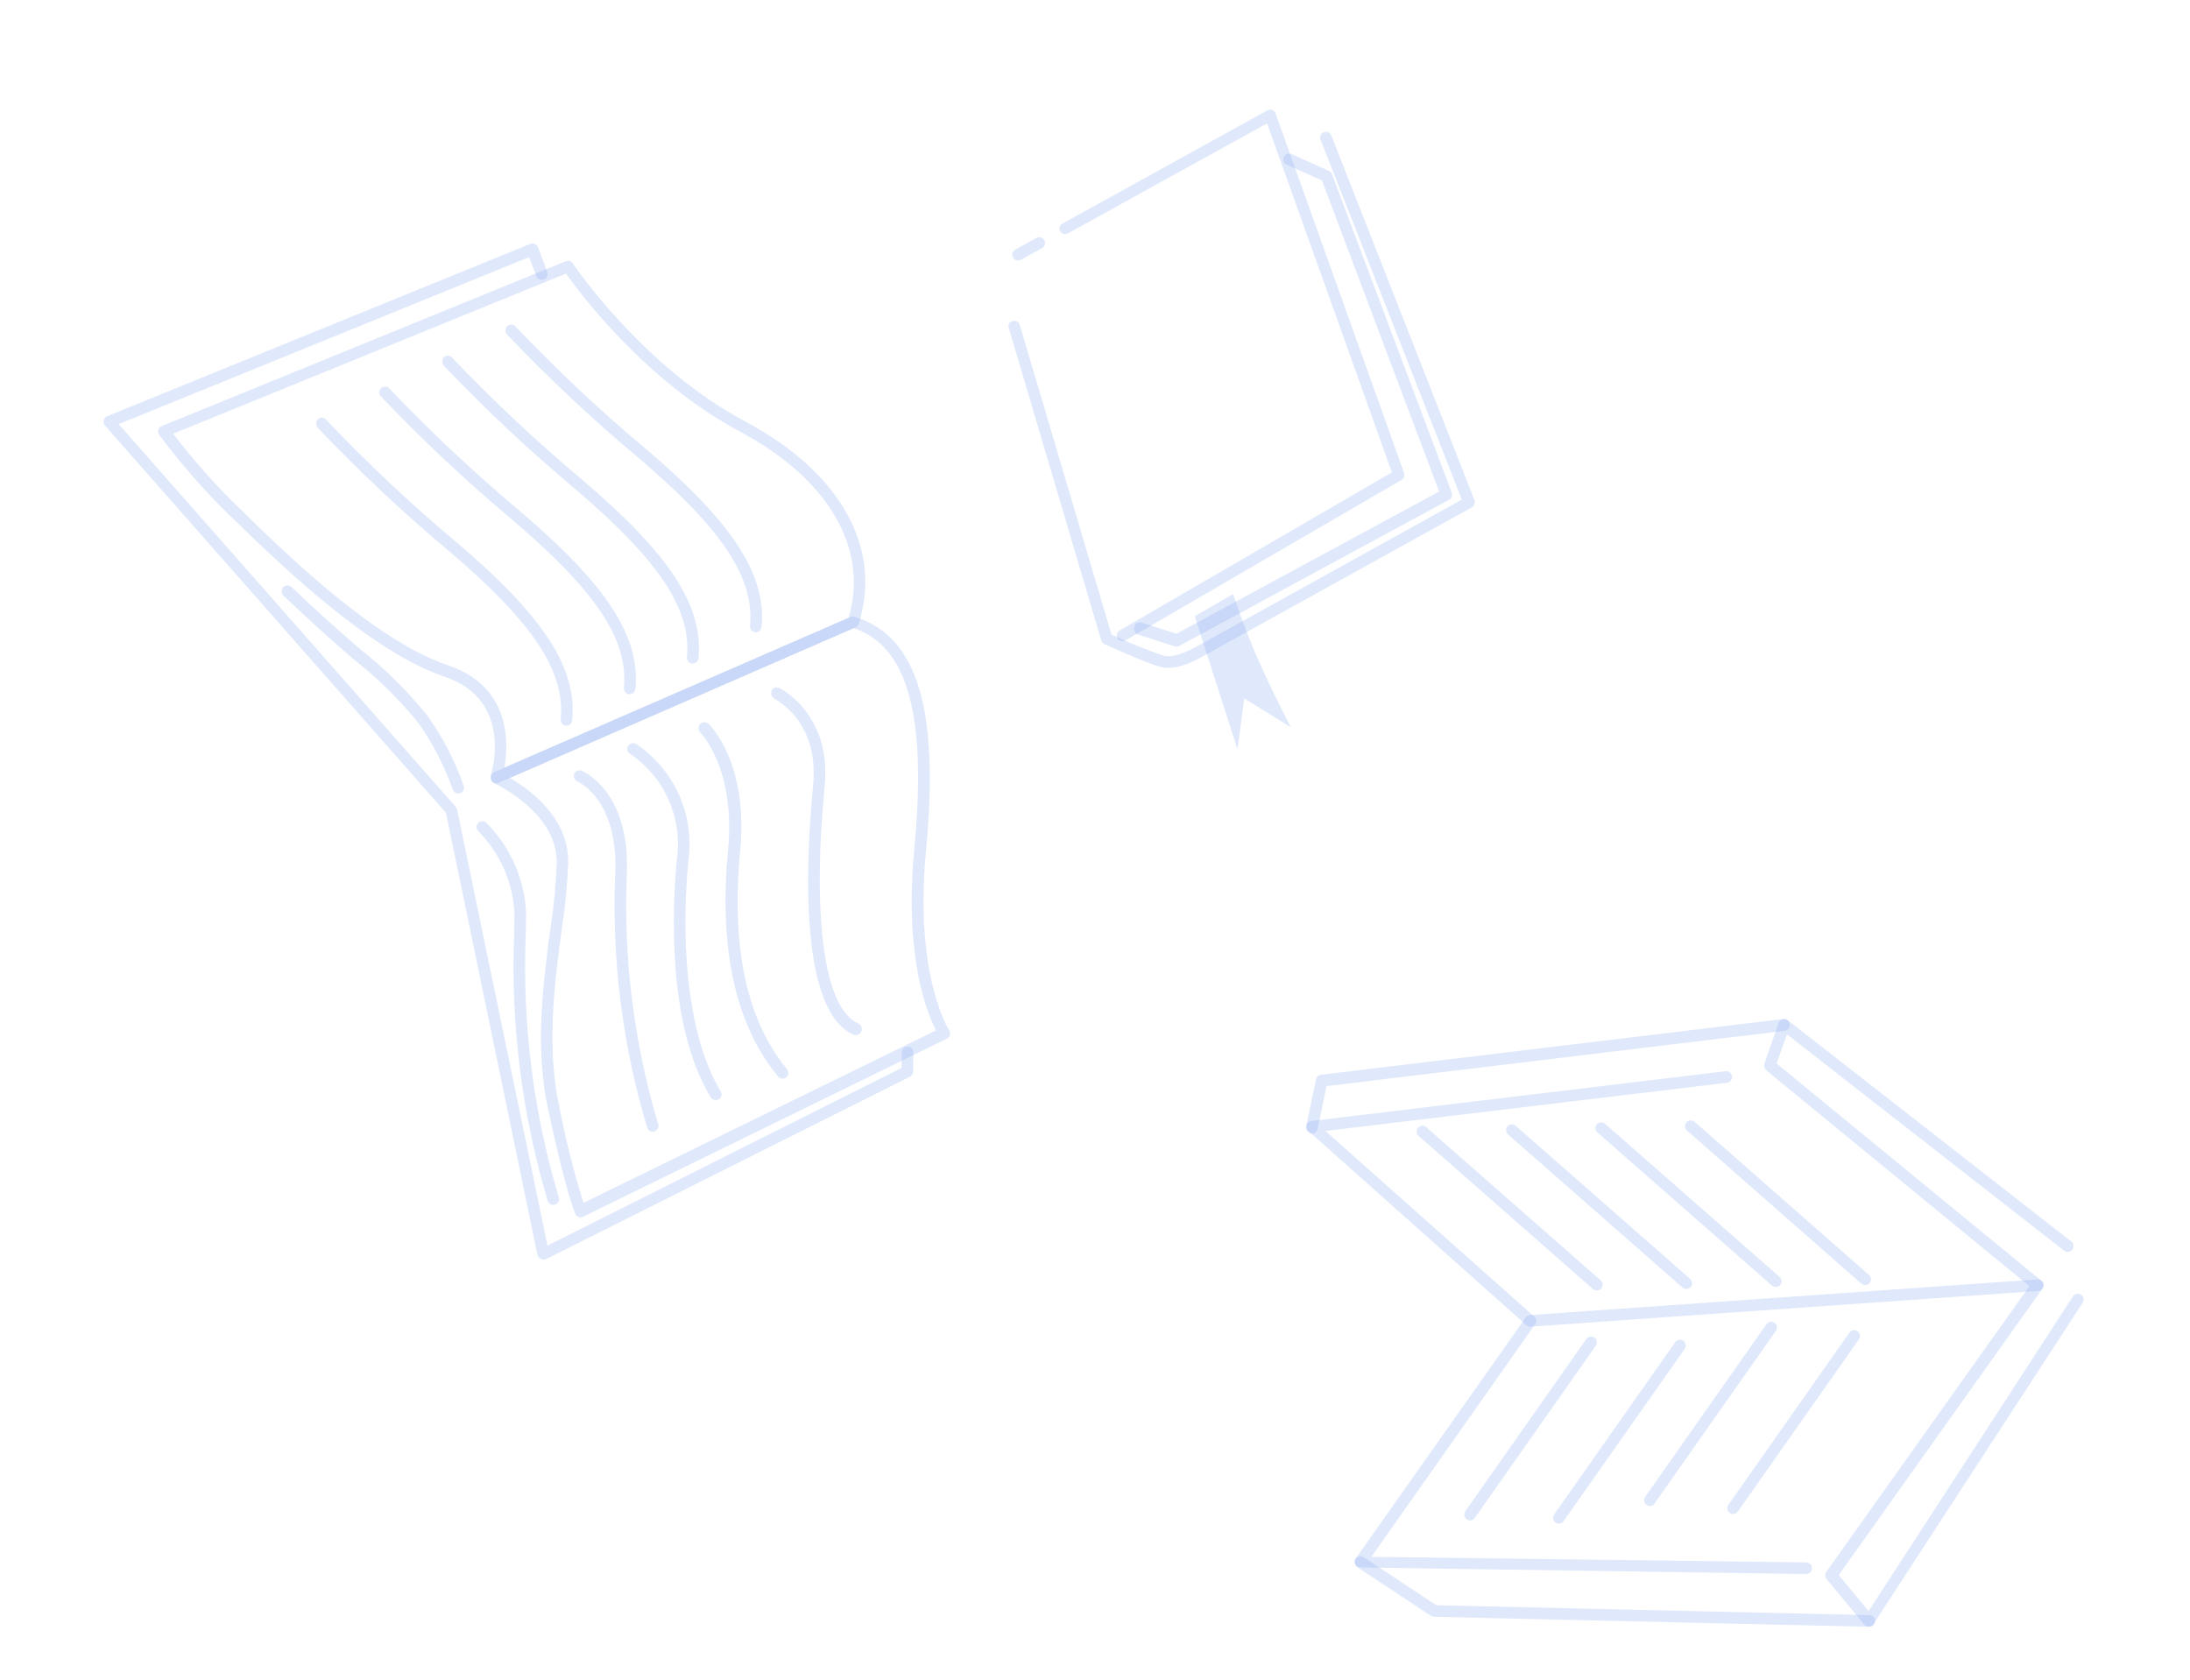 <svg width="279" height="214" viewBox="0 0 279 214" fill="none" xmlns="http://www.w3.org/2000/svg">
<g opacity="0.5">
<path opacity="0.3" d="M128.463 41.531C128.476 41.385 128.532 41.247 128.625 41.134C128.718 41.021 128.842 40.939 128.983 40.899C129.171 40.843 129.374 40.862 129.548 40.953C129.722 41.045 129.853 41.2 129.914 41.387L141.6 80.847C143.756 81.86 145.964 82.758 148.216 83.537C149.226 83.811 150.828 83.327 152.944 82.106C153.759 81.636 181.731 66.159 186.235 63.656L168.241 17.804C168.204 17.715 168.184 17.619 168.184 17.523C168.184 17.426 168.204 17.331 168.241 17.242C168.279 17.153 168.333 17.072 168.403 17.005C168.472 16.938 168.554 16.885 168.643 16.85C168.734 16.812 168.832 16.794 168.93 16.795C169.028 16.796 169.125 16.816 169.215 16.855C169.305 16.894 169.386 16.951 169.454 17.021C169.522 17.092 169.575 17.176 169.611 17.268L187.843 63.72C187.907 63.887 187.909 64.07 187.849 64.238C187.79 64.406 187.673 64.548 187.519 64.637C187.19 64.828 154.527 82.894 153.682 83.376C152.112 84.308 149.734 85.474 147.842 84.967C145.95 84.461 140.897 82.158 140.713 82.066C140.615 82.022 140.528 81.957 140.456 81.876C140.385 81.795 140.331 81.7 140.299 81.597L128.525 41.818C128.483 41.728 128.462 41.63 128.463 41.531Z" fill="#2D64E3"/>
<path opacity="0.3" d="M128.964 32.381C128.976 32.262 129.017 32.148 129.083 32.048C129.149 31.949 129.239 31.867 129.344 31.81L132.034 30.318C132.206 30.223 132.409 30.2 132.598 30.254C132.787 30.308 132.947 30.435 133.043 30.607C133.138 30.779 133.162 30.982 133.107 31.171C133.053 31.361 132.926 31.521 132.754 31.616L130.05 33.106C129.879 33.195 129.68 33.214 129.495 33.161C129.31 33.107 129.153 32.985 129.055 32.819C128.982 32.685 128.95 32.532 128.964 32.381Z" fill="#2D64E3"/>
<path opacity="0.3" d="M134.953 29.071C134.965 28.952 135.007 28.838 135.073 28.739C135.139 28.639 135.228 28.557 135.333 28.5L161.459 14.062C161.552 14.011 161.654 13.98 161.76 13.972C161.865 13.964 161.971 13.979 162.071 14.016C162.17 14.055 162.259 14.114 162.334 14.19C162.408 14.266 162.466 14.357 162.503 14.457L178.872 60.258C178.934 60.42 178.935 60.599 178.876 60.762C178.817 60.925 178.702 61.061 178.55 61.146L143.38 81.595C143.21 81.691 143.01 81.718 142.821 81.669C142.633 81.621 142.47 81.501 142.368 81.335C142.319 81.251 142.287 81.158 142.275 81.061C142.262 80.965 142.269 80.867 142.294 80.773C142.32 80.679 142.364 80.591 142.423 80.514C142.483 80.437 142.557 80.373 142.642 80.325L177.324 60.185L161.42 15.717L136.045 29.738C135.873 29.829 135.672 29.848 135.486 29.791C135.3 29.735 135.144 29.607 135.052 29.436C134.986 29.326 134.952 29.2 134.953 29.071Z" fill="#2D64E3"/>
<path opacity="0.3" d="M144.513 79.955L144.527 79.808C144.587 79.624 144.717 79.469 144.888 79.378C145.06 79.287 145.26 79.265 145.447 79.319L149.873 80.748L183.34 62.625L168.412 22.989L163.924 20.977C163.747 20.892 163.61 20.743 163.542 20.559C163.473 20.376 163.48 20.173 163.559 19.994C163.639 19.818 163.786 19.68 163.967 19.612C164.149 19.543 164.349 19.549 164.527 19.627L169.299 21.77C169.477 21.85 169.617 21.996 169.689 22.178L184.942 62.763C185.007 62.93 185.008 63.116 184.946 63.285C184.883 63.453 184.761 63.593 184.603 63.678L150.244 82.294C150.159 82.344 150.064 82.376 149.966 82.387C149.868 82.398 149.769 82.388 149.675 82.358L144.947 80.841C144.778 80.773 144.64 80.645 144.56 80.481C144.48 80.318 144.463 80.13 144.513 79.955Z" fill="#2D64E3"/>
<path opacity="0.3" d="M152.205 78.511L157.095 75.689C157.095 75.689 158.517 80.031 160.233 83.942C161.948 87.853 164.438 92.652 164.438 92.652L158.522 88.992L157.653 95.471L152.205 78.511Z" fill="#2D64E3"/>
<path opacity="0.3" d="M13.203 53.634L13.211 53.545C13.241 53.43 13.298 53.324 13.376 53.233C13.454 53.143 13.551 53.072 13.661 53.026L67.593 31.062C67.784 31.007 67.988 31.027 68.165 31.117C68.344 31.197 68.484 31.343 68.556 31.525L69.734 34.703C69.789 34.881 69.775 35.073 69.694 35.24C69.613 35.408 69.472 35.539 69.298 35.607C69.125 35.675 68.933 35.675 68.759 35.606C68.586 35.538 68.445 35.407 68.365 35.239L67.401 32.762L15.119 54.038L58.072 102.818C58.154 102.91 58.21 103.023 58.233 103.144L69.748 158.702L114.858 136.061L114.899 134.08C114.898 133.983 114.917 133.886 114.955 133.795C114.992 133.705 115.048 133.624 115.118 133.555C115.188 133.487 115.272 133.434 115.363 133.399C115.454 133.364 115.552 133.348 115.649 133.352C115.843 133.358 116.026 133.44 116.16 133.581C116.293 133.721 116.366 133.908 116.363 134.101L116.323 136.541C116.324 136.676 116.287 136.808 116.215 136.921C116.144 137.035 116.042 137.126 115.921 137.184L69.522 160.443C69.417 160.483 69.304 160.498 69.192 160.487C69.081 160.477 68.972 160.441 68.877 160.382C68.775 160.332 68.685 160.26 68.614 160.171C68.543 160.083 68.493 159.979 68.466 159.869L56.816 103.557L13.356 54.196C13.233 54.036 13.178 53.834 13.203 53.634Z" fill="#2D64E3"/>
<path opacity="0.3" d="M20.15 54.888L20.161 54.771C20.192 54.663 20.246 54.565 20.321 54.482C20.395 54.399 20.488 54.334 20.592 54.294L72.079 33.282C72.236 33.215 72.412 33.207 72.576 33.258C72.739 33.308 72.879 33.416 72.971 33.56C73.062 33.687 81.79 46.694 94.927 53.693C107.049 60.151 112.454 69.79 109.397 79.481C109.366 79.581 109.312 79.674 109.241 79.751C109.169 79.829 109.082 79.89 108.984 79.93L63.506 99.752C63.375 99.809 63.231 99.827 63.09 99.804C62.949 99.78 62.818 99.717 62.713 99.62C62.608 99.524 62.533 99.399 62.497 99.261C62.461 99.123 62.466 98.978 62.511 98.842C62.637 98.454 65.489 89.203 56.606 86.208C47.108 82.992 35.558 71.775 30.014 66.389L29.389 65.796C26.085 62.576 23.039 59.101 20.279 55.404C20.174 55.254 20.129 55.07 20.15 54.888ZM72.106 34.855L22.055 55.262C24.619 58.61 27.422 61.768 30.441 64.712L31.065 65.304C36.483 70.62 47.911 81.721 57.099 84.774C65.076 87.475 64.806 94.662 64.271 97.781L108.109 78.706C110.714 69.861 105.559 61.016 94.242 54.975C82.261 48.59 73.868 37.348 72.106 34.855Z" fill="#2D64E3"/>
<path opacity="0.3" d="M62.541 98.993C62.552 98.863 62.597 98.737 62.672 98.63C62.748 98.522 62.85 98.437 62.969 98.382L108.463 78.562C108.63 78.527 108.804 78.544 108.962 78.61C116.869 81.112 119.694 90.327 117.964 108.468C116.455 124.305 120.878 131.2 120.916 131.262C120.974 131.35 121.013 131.449 121.031 131.553C121.05 131.656 121.046 131.763 121.021 131.865C120.993 131.965 120.944 132.058 120.878 132.139C120.812 132.219 120.729 132.285 120.636 132.332L74.292 155.018C74.12 155.099 73.923 155.112 73.742 155.053C73.56 154.995 73.408 154.869 73.315 154.703C73.322 154.629 72.24 152.616 69.802 141.216C68.097 133.307 69.242 124.87 70.157 118.07C70.568 115.377 70.827 112.662 70.932 109.939C71.017 103.46 63.008 99.838 63.011 99.808C62.88 99.75 62.769 99.655 62.691 99.534C62.613 99.414 62.572 99.273 62.572 99.13L62.541 98.993ZM108.782 80.029L64.958 99.12C67.485 100.576 72.458 104.19 72.389 109.885C72.278 112.667 72.013 115.44 71.597 118.193C70.695 124.861 69.577 133.167 71.216 140.832C72.023 145.029 73.061 149.177 74.327 153.259L119.255 131.282C118.115 129.1 115.17 121.932 116.474 108.252C118.091 91.137 115.665 82.404 108.782 80.029Z" fill="#2D64E3"/>
<path opacity="0.3" d="M35.893 75.244C35.905 75.079 35.972 74.924 36.083 74.803C36.221 74.662 36.409 74.582 36.606 74.578C36.803 74.575 36.993 74.649 37.136 74.784C40.418 77.956 43.345 80.501 45.931 82.747C49.102 85.255 51.979 88.113 54.509 91.266C56.438 93.999 57.978 96.987 59.083 100.145C59.113 100.236 59.125 100.332 59.118 100.428C59.11 100.524 59.084 100.617 59.04 100.703C58.996 100.788 58.935 100.864 58.861 100.926C58.788 100.988 58.702 101.034 58.611 101.062C58.424 101.12 58.222 101.103 58.048 101.014C57.874 100.926 57.742 100.773 57.678 100.588C56.613 97.577 55.141 94.726 53.302 92.114C50.835 89.073 48.032 86.322 44.946 83.912C42.347 81.65 39.48 79.096 36.098 75.885C36.016 75.802 35.954 75.701 35.918 75.589C35.882 75.478 35.874 75.359 35.893 75.244Z" fill="#2D64E3"/>
<path opacity="0.3" d="M60.712 105.291C60.725 105.13 60.798 104.978 60.915 104.866C61.049 104.724 61.233 104.641 61.428 104.635C61.623 104.628 61.813 104.699 61.955 104.832C65.047 107.924 66.858 112.069 67.025 116.439L66.98 119.086C66.525 130.405 67.948 141.721 71.193 152.575C71.246 152.765 71.221 152.968 71.124 153.139C71.027 153.31 70.866 153.436 70.677 153.489C70.487 153.541 70.284 153.516 70.113 153.419C69.942 153.323 69.816 153.162 69.763 152.972C66.495 141.979 65.055 130.523 65.501 119.063L65.545 116.431C65.37 112.471 63.727 108.718 60.935 105.905C60.856 105.825 60.795 105.729 60.756 105.623C60.718 105.517 60.703 105.404 60.712 105.291Z" fill="#2D64E3"/>
<path opacity="0.3" d="M64.386 42.028C64.399 41.885 64.453 41.748 64.543 41.636C64.632 41.523 64.752 41.439 64.889 41.393C65.025 41.348 65.172 41.344 65.311 41.381C65.45 41.418 65.575 41.495 65.671 41.603C70.931 47.139 76.505 52.368 82.366 57.265C93.406 66.685 97.654 73.237 97.02 79.886C97.002 80.081 96.906 80.26 96.756 80.384C96.605 80.509 96.411 80.568 96.216 80.55C96.022 80.531 95.842 80.436 95.718 80.285C95.593 80.135 95.534 79.941 95.552 79.746C96.134 73.64 92.03 67.443 81.4 58.387C75.498 53.442 69.879 48.17 64.569 42.594C64.501 42.517 64.45 42.428 64.418 42.33C64.387 42.233 64.376 42.13 64.386 42.028Z" fill="#2D64E3"/>
<path opacity="0.3" d="M56.353 45.972C56.37 45.788 56.455 45.616 56.592 45.492C56.665 45.43 56.75 45.383 56.842 45.354C56.934 45.326 57.031 45.316 57.126 45.325C57.222 45.334 57.315 45.362 57.399 45.407C57.484 45.453 57.559 45.515 57.619 45.59C62.892 51.123 68.471 56.357 74.328 61.268C85.369 70.674 89.617 77.225 88.982 83.889C88.96 84.082 88.863 84.259 88.713 84.383C88.564 84.507 88.372 84.567 88.178 84.553C87.983 84.534 87.804 84.439 87.679 84.288C87.555 84.138 87.495 83.944 87.514 83.749C88.097 77.628 83.992 71.446 73.363 62.375C67.461 57.431 61.842 52.158 56.532 46.582C56.459 46.5 56.405 46.403 56.374 46.297C56.343 46.192 56.336 46.081 56.353 45.972Z" fill="#2D64E3"/>
<path opacity="0.3" d="M48.319 49.916C48.334 49.776 48.389 49.643 48.477 49.533C48.566 49.423 48.684 49.341 48.817 49.296C48.951 49.251 49.095 49.245 49.232 49.28C49.368 49.314 49.493 49.387 49.589 49.49C54.859 55.02 60.432 60.254 66.283 65.166C77.339 74.574 81.587 81.125 80.952 87.789C80.929 87.982 80.833 88.159 80.683 88.283C80.534 88.406 80.342 88.467 80.148 88.453C79.953 88.434 79.774 88.339 79.649 88.188C79.525 88.037 79.465 87.844 79.484 87.649C80.067 81.528 75.962 75.346 65.332 66.29C59.432 61.338 53.813 56.061 48.502 50.482C48.433 50.406 48.382 50.316 48.35 50.219C48.318 50.121 48.308 50.018 48.319 49.916Z" fill="#2D64E3"/>
<path opacity="0.3" d="M40.288 53.861C40.294 53.771 40.319 53.684 40.359 53.604C40.4 53.524 40.456 53.453 40.525 53.395C40.598 53.333 40.683 53.286 40.775 53.257C40.867 53.229 40.963 53.219 41.059 53.228C41.154 53.237 41.247 53.265 41.332 53.31C41.417 53.356 41.492 53.418 41.552 53.492C46.817 59.028 52.39 64.262 58.245 69.169C69.301 78.576 73.535 85.127 72.9 91.79C72.881 91.985 72.786 92.164 72.635 92.289C72.484 92.413 72.29 92.473 72.096 92.454C71.901 92.436 71.722 92.341 71.597 92.19C71.473 92.039 71.413 91.845 71.432 91.65C72.015 85.53 67.924 79.349 57.294 70.293C51.386 65.351 45.767 60.073 40.465 54.485C40.389 54.402 40.333 54.302 40.302 54.194C40.271 54.086 40.266 53.971 40.288 53.861Z" fill="#2D64E3"/>
<path opacity="0.3" d="M98.267 88.254L98.291 88.005C98.378 87.831 98.528 87.697 98.711 87.632C98.894 87.566 99.095 87.574 99.272 87.654C99.346 87.661 105.935 90.94 105.066 100.055C103.436 117.154 105.02 128.503 109.328 130.394C109.517 130.475 109.665 130.628 109.742 130.818C109.779 130.913 109.798 131.014 109.797 131.115C109.796 131.217 109.775 131.317 109.735 131.411C109.695 131.504 109.637 131.589 109.564 131.66C109.491 131.731 109.405 131.787 109.311 131.825C109.216 131.862 109.115 131.881 109.014 131.88C108.912 131.879 108.812 131.857 108.718 131.817C101.895 128.812 102.581 110.586 103.592 99.988C104.364 91.886 98.876 89.171 98.639 89.015C98.506 88.942 98.4 88.83 98.333 88.693C98.266 88.557 98.243 88.404 98.267 88.254Z" fill="#2D64E3"/>
<path opacity="0.3" d="M89.018 92.675C89.033 92.511 89.1 92.357 89.209 92.234C89.344 92.094 89.529 92.014 89.724 92.01C89.918 92.006 90.106 92.08 90.247 92.214C90.465 92.413 95.376 97.147 94.294 108.492C93.131 120.69 95.13 130.019 100.269 136.24C100.39 136.39 100.448 136.582 100.43 136.774C100.411 136.966 100.318 137.143 100.171 137.268C100.096 137.33 100.01 137.377 99.917 137.406C99.824 137.434 99.726 137.444 99.629 137.435C99.532 137.426 99.438 137.398 99.352 137.352C99.266 137.306 99.191 137.244 99.129 137.168C93.736 130.656 91.551 120.954 92.753 108.345C93.757 97.807 89.209 93.315 89.168 93.281C89.1 93.198 89.052 93.1 89.026 92.995C89 92.89 88.997 92.781 89.018 92.675Z" fill="#2D64E3"/>
<path opacity="0.3" d="M79.921 95.348C79.935 95.241 79.97 95.139 80.024 95.046C80.072 94.963 80.136 94.889 80.213 94.83C80.289 94.772 80.377 94.729 80.471 94.705C80.564 94.681 80.661 94.675 80.757 94.689C80.852 94.703 80.944 94.736 81.026 94.786C83.422 96.385 85.319 98.626 86.499 101.254C87.679 103.881 88.094 106.788 87.697 109.641C86.528 121.911 88.072 132.9 91.811 139.048C91.863 139.13 91.899 139.222 91.915 139.318C91.931 139.414 91.927 139.512 91.904 139.607C91.882 139.701 91.84 139.791 91.782 139.869C91.724 139.947 91.65 140.012 91.566 140.061C91.398 140.159 91.199 140.189 91.01 140.143C90.821 140.098 90.657 139.981 90.553 139.817C84.93 130.587 85.654 115.534 86.23 109.501C86.597 106.927 86.235 104.302 85.184 101.923C84.132 99.545 82.435 97.51 80.284 96.049C80.162 95.98 80.063 95.876 79.999 95.752C79.934 95.627 79.907 95.487 79.921 95.348Z" fill="#2D64E3"/>
<path opacity="0.3" d="M73.117 98.817C73.11 98.748 73.117 98.678 73.137 98.611C73.212 98.432 73.354 98.289 73.532 98.212C73.711 98.135 73.912 98.13 74.094 98.199C74.35 98.312 80.242 100.829 79.86 111.205C79.404 121.997 80.743 132.79 83.821 143.145C83.864 143.239 83.887 143.341 83.888 143.445C83.888 143.548 83.868 143.651 83.826 143.746C83.785 143.841 83.724 143.926 83.647 143.996C83.57 144.065 83.48 144.118 83.382 144.151C83.283 144.183 83.179 144.195 83.076 144.184C82.973 144.174 82.873 144.142 82.784 144.09C82.694 144.039 82.616 143.969 82.555 143.885C82.494 143.801 82.451 143.706 82.429 143.604C79.28 133.088 77.913 122.12 78.384 111.153C78.721 101.869 73.747 99.662 73.564 99.57C73.418 99.509 73.297 99.403 73.216 99.267C73.136 99.131 73.101 98.974 73.117 98.817Z" fill="#2D64E3"/>
<path opacity="0.3" d="M224.764 135.682L224.781 135.506L226.608 130.318C226.648 130.209 226.712 130.111 226.797 130.031C226.881 129.951 226.983 129.893 227.094 129.86C227.206 129.827 227.323 129.822 227.437 129.843C227.552 129.864 227.659 129.912 227.751 129.983L263.869 158.175C264.024 158.296 264.125 158.474 264.149 158.669C264.174 158.864 264.12 159.061 263.999 159.217C263.878 159.372 263.7 159.473 263.505 159.498C263.31 159.522 263.112 159.468 262.957 159.347L227.654 131.78L226.336 135.506L260.06 163.174C260.205 163.293 260.299 163.463 260.326 163.649C260.352 163.835 260.307 164.024 260.201 164.179L234.253 200.674L238.051 205.272L264.09 165.172C264.196 165.008 264.363 164.892 264.555 164.85C264.746 164.809 264.946 164.845 265.111 164.951C265.276 165.057 265.392 165.224 265.433 165.416C265.474 165.607 265.438 165.807 265.332 165.972L238.679 206.916C238.617 207.015 238.532 207.096 238.431 207.154C238.33 207.211 238.216 207.243 238.1 207.246C237.986 207.253 237.873 207.233 237.769 207.187C237.665 207.141 237.574 207.071 237.503 206.982L232.695 201.177C232.592 201.052 232.534 200.898 232.528 200.737C232.522 200.576 232.569 200.417 232.661 200.285L258.541 163.873L224.941 136.306C224.865 136.223 224.81 136.123 224.779 136.015C224.748 135.906 224.743 135.792 224.764 135.682Z" fill="#2D64E3"/>
<path opacity="0.3" d="M172.583 198.928C172.594 198.805 172.636 198.686 172.705 198.584L194.368 167.872C194.431 167.782 194.513 167.707 194.608 167.652C194.702 167.597 194.808 167.564 194.917 167.554L259.571 163.009C259.768 162.998 259.962 163.065 260.11 163.195C260.259 163.326 260.35 163.509 260.364 163.706C260.369 163.803 260.355 163.9 260.323 163.992C260.291 164.083 260.242 164.168 260.177 164.24C260.112 164.312 260.034 164.371 259.947 164.413C259.859 164.455 259.764 164.479 259.667 164.484L195.371 169.004L174.711 198.36L230.111 199.065C230.305 199.074 230.488 199.157 230.623 199.297C230.758 199.436 230.835 199.621 230.839 199.815C230.838 199.913 230.818 200.009 230.779 200.098C230.741 200.187 230.685 200.268 230.615 200.336C230.546 200.403 230.463 200.457 230.373 200.492C230.282 200.528 230.186 200.545 230.088 200.544L173.309 199.708C173.174 199.709 173.043 199.671 172.929 199.6C172.815 199.529 172.724 199.427 172.666 199.306C172.599 199.191 172.57 199.059 172.583 198.928Z" fill="#2D64E3"/>
<path opacity="0.3" d="M172.585 198.928C172.598 198.802 172.643 198.682 172.715 198.579C172.788 198.476 172.886 198.393 172.999 198.339C173.113 198.284 173.239 198.26 173.365 198.268C173.49 198.276 173.612 198.316 173.718 198.384L182.982 204.525L238.166 205.787C238.263 205.789 238.359 205.811 238.448 205.85C238.536 205.889 238.616 205.946 238.683 206.016C238.818 206.158 238.891 206.348 238.886 206.544C238.882 206.74 238.799 206.926 238.657 207.061C238.515 207.196 238.325 207.269 238.129 207.264L182.679 205.992C182.542 205.981 182.409 205.938 182.291 205.866L172.914 199.67C172.793 199.592 172.697 199.48 172.638 199.348C172.58 199.216 172.561 199.07 172.585 198.928Z" fill="#2D64E3"/>
<path opacity="0.3" d="M166.419 143.495L166.433 143.348C166.473 143.21 166.552 143.088 166.661 142.995C166.77 142.903 166.904 142.845 167.046 142.828L219.83 136.485C220.026 136.464 220.223 136.522 220.377 136.644C220.532 136.767 220.632 136.946 220.656 137.142C220.666 137.238 220.657 137.335 220.63 137.428C220.603 137.521 220.557 137.608 220.496 137.683C220.435 137.758 220.36 137.821 220.275 137.867C220.19 137.914 220.097 137.943 220.001 137.953L168.85 144.097L195.462 167.754C195.608 167.884 195.698 168.067 195.709 168.262C195.721 168.458 195.655 168.65 195.525 168.797C195.395 168.943 195.213 169.033 195.017 169.044C194.821 169.056 194.629 168.99 194.482 168.86L166.729 144.131C166.626 144.062 166.543 143.966 166.489 143.854C166.434 143.743 166.41 143.619 166.419 143.495Z" fill="#2D64E3"/>
<path opacity="0.3" d="M166.419 143.495L166.428 143.407L167.656 137.51C167.689 137.36 167.767 137.224 167.88 137.121C167.994 137.018 168.137 136.952 168.289 136.934L227.173 129.839C227.271 129.828 227.37 129.836 227.465 129.864C227.561 129.891 227.649 129.937 227.727 129.999C227.804 130.061 227.868 130.137 227.916 130.223C227.964 130.31 227.994 130.405 228.005 130.504C228.016 130.602 228.008 130.701 227.981 130.796C227.953 130.891 227.907 130.98 227.846 131.058C227.784 131.135 227.708 131.199 227.621 131.247C227.534 131.295 227.439 131.325 227.341 131.336L168.995 138.379L167.876 143.752C167.857 143.947 167.762 144.126 167.611 144.25C167.461 144.375 167.267 144.434 167.072 144.416C166.877 144.397 166.698 144.302 166.574 144.151C166.449 144.001 166.39 143.807 166.408 143.612L166.419 143.495Z" fill="#2D64E3"/>
<path opacity="0.3" d="M214.666 143.413C214.679 143.278 214.728 143.149 214.809 143.04C214.889 142.931 214.999 142.847 215.125 142.796C215.251 142.745 215.388 142.73 215.522 142.752C215.656 142.774 215.781 142.833 215.883 142.922L238.105 162.443C238.179 162.505 238.24 162.581 238.284 162.667C238.328 162.753 238.353 162.847 238.36 162.943C238.366 163.04 238.352 163.136 238.319 163.227C238.287 163.318 238.236 163.401 238.17 163.472C238.107 163.546 238.03 163.606 237.943 163.651C237.856 163.695 237.761 163.721 237.664 163.728C237.567 163.736 237.47 163.724 237.377 163.693C237.285 163.662 237.199 163.614 237.126 163.55L214.904 144.028C214.818 143.952 214.752 143.857 214.711 143.75C214.67 143.643 214.654 143.527 214.666 143.413Z" fill="#2D64E3"/>
<path opacity="0.3" d="M203.268 143.66C203.284 143.508 203.344 143.364 203.441 143.247C203.573 143.103 203.755 143.016 203.95 143.004C204.144 142.992 204.336 143.056 204.484 143.183L226.707 162.69C226.782 162.753 226.843 162.83 226.887 162.918C226.93 163.005 226.956 163.1 226.962 163.198C226.968 163.295 226.954 163.393 226.921 163.485C226.888 163.577 226.837 163.661 226.771 163.733C226.642 163.876 226.462 163.962 226.27 163.974C226.078 163.987 225.888 163.923 225.743 163.798L203.519 144.291C203.429 144.214 203.359 144.117 203.315 144.007C203.271 143.897 203.255 143.777 203.268 143.66Z" fill="#2D64E3"/>
<path opacity="0.3" d="M191.87 143.906C191.884 143.751 191.95 143.606 192.058 143.494C192.187 143.351 192.366 143.265 192.559 143.252C192.751 143.24 192.94 143.304 193.086 143.429L215.309 162.936C215.383 162.999 215.444 163.077 215.488 163.163C215.532 163.25 215.559 163.345 215.566 163.442C215.573 163.539 215.561 163.637 215.53 163.729C215.5 163.821 215.451 163.907 215.387 163.98C215.256 164.124 215.073 164.211 214.879 164.223C214.684 164.235 214.493 164.17 214.344 164.044L192.121 144.537C192.031 144.461 191.961 144.363 191.917 144.253C191.873 144.143 191.857 144.024 191.87 143.906Z" fill="#2D64E3"/>
<path opacity="0.3" d="M180.476 144.108C180.488 143.953 180.555 143.808 180.664 143.697C180.727 143.623 180.804 143.562 180.891 143.518C180.978 143.474 181.072 143.447 181.169 143.44C181.266 143.433 181.364 143.445 181.456 143.475C181.549 143.506 181.634 143.555 181.708 143.619L203.93 163.14C204.073 163.269 204.159 163.449 204.171 163.641C204.184 163.833 204.12 164.022 203.995 164.168C203.931 164.242 203.854 164.303 203.767 164.347C203.68 164.391 203.586 164.417 203.489 164.425C203.392 164.432 203.294 164.42 203.202 164.389C203.109 164.359 203.024 164.31 202.95 164.246L180.728 144.725C180.641 144.649 180.573 144.554 180.529 144.447C180.485 144.34 180.467 144.224 180.476 144.108Z" fill="#2D64E3"/>
<path opacity="0.3" d="M220.052 192.093C220.061 191.963 220.109 191.838 220.189 191.736L235.611 169.789C235.725 169.629 235.897 169.521 236.091 169.488C236.284 169.455 236.483 169.5 236.643 169.614C236.803 169.727 236.911 169.9 236.944 170.093C236.977 170.286 236.932 170.485 236.818 170.645L221.396 192.591C221.28 192.749 221.106 192.855 220.912 192.887C220.718 192.918 220.519 192.872 220.358 192.759C220.254 192.684 220.17 192.583 220.116 192.467C220.062 192.35 220.04 192.221 220.052 192.093Z" fill="#2D64E3"/>
<path opacity="0.3" d="M209.456 191.082C209.468 190.955 209.51 190.832 209.58 190.724L225.002 168.778C225.053 168.688 225.122 168.61 225.205 168.549C225.288 168.488 225.384 168.445 225.484 168.423C225.585 168.401 225.689 168.401 225.79 168.422C225.891 168.443 225.987 168.484 226.071 168.544C226.155 168.604 226.225 168.681 226.277 168.77C226.329 168.859 226.362 168.958 226.374 169.061C226.386 169.163 226.376 169.267 226.345 169.365C226.313 169.464 226.262 169.555 226.194 169.632L210.772 191.578C210.658 191.735 210.487 191.841 210.295 191.873C210.103 191.905 209.907 191.859 209.749 191.747C209.647 191.671 209.566 191.57 209.515 191.453C209.464 191.337 209.444 191.209 209.456 191.082Z" fill="#2D64E3"/>
<path opacity="0.3" d="M197.867 193.31C197.88 193.188 197.922 193.07 197.989 192.966L213.411 171.02C213.523 170.86 213.693 170.751 213.885 170.716C214.077 170.682 214.275 170.725 214.436 170.836C214.596 170.951 214.706 171.124 214.74 171.319C214.774 171.513 214.73 171.713 214.618 171.876L199.197 193.807C199.143 193.888 199.074 193.957 198.992 194.01C198.911 194.064 198.82 194.1 198.724 194.117C198.628 194.134 198.53 194.132 198.436 194.11C198.341 194.089 198.251 194.048 198.173 193.991C198.066 193.915 197.981 193.812 197.928 193.692C197.874 193.572 197.853 193.441 197.867 193.31Z" fill="#2D64E3"/>
<path opacity="0.3" d="M186.532 192.911C186.542 192.781 186.59 192.657 186.67 192.554L202.092 170.608C202.148 170.528 202.219 170.461 202.301 170.409C202.384 170.358 202.475 170.323 202.571 170.306C202.667 170.29 202.765 170.293 202.86 170.314C202.954 170.336 203.044 170.376 203.123 170.432C203.202 170.488 203.27 170.559 203.322 170.642C203.373 170.724 203.408 170.815 203.425 170.911C203.441 171.007 203.438 171.105 203.417 171.2C203.395 171.294 203.355 171.384 203.299 171.463L187.877 193.409C187.782 193.539 187.647 193.635 187.493 193.681C187.339 193.727 187.174 193.722 187.023 193.665C186.873 193.609 186.744 193.505 186.658 193.369C186.572 193.233 186.533 193.073 186.547 192.912L186.532 192.911Z" fill="#2D64E3"/>
</g>
</svg>
